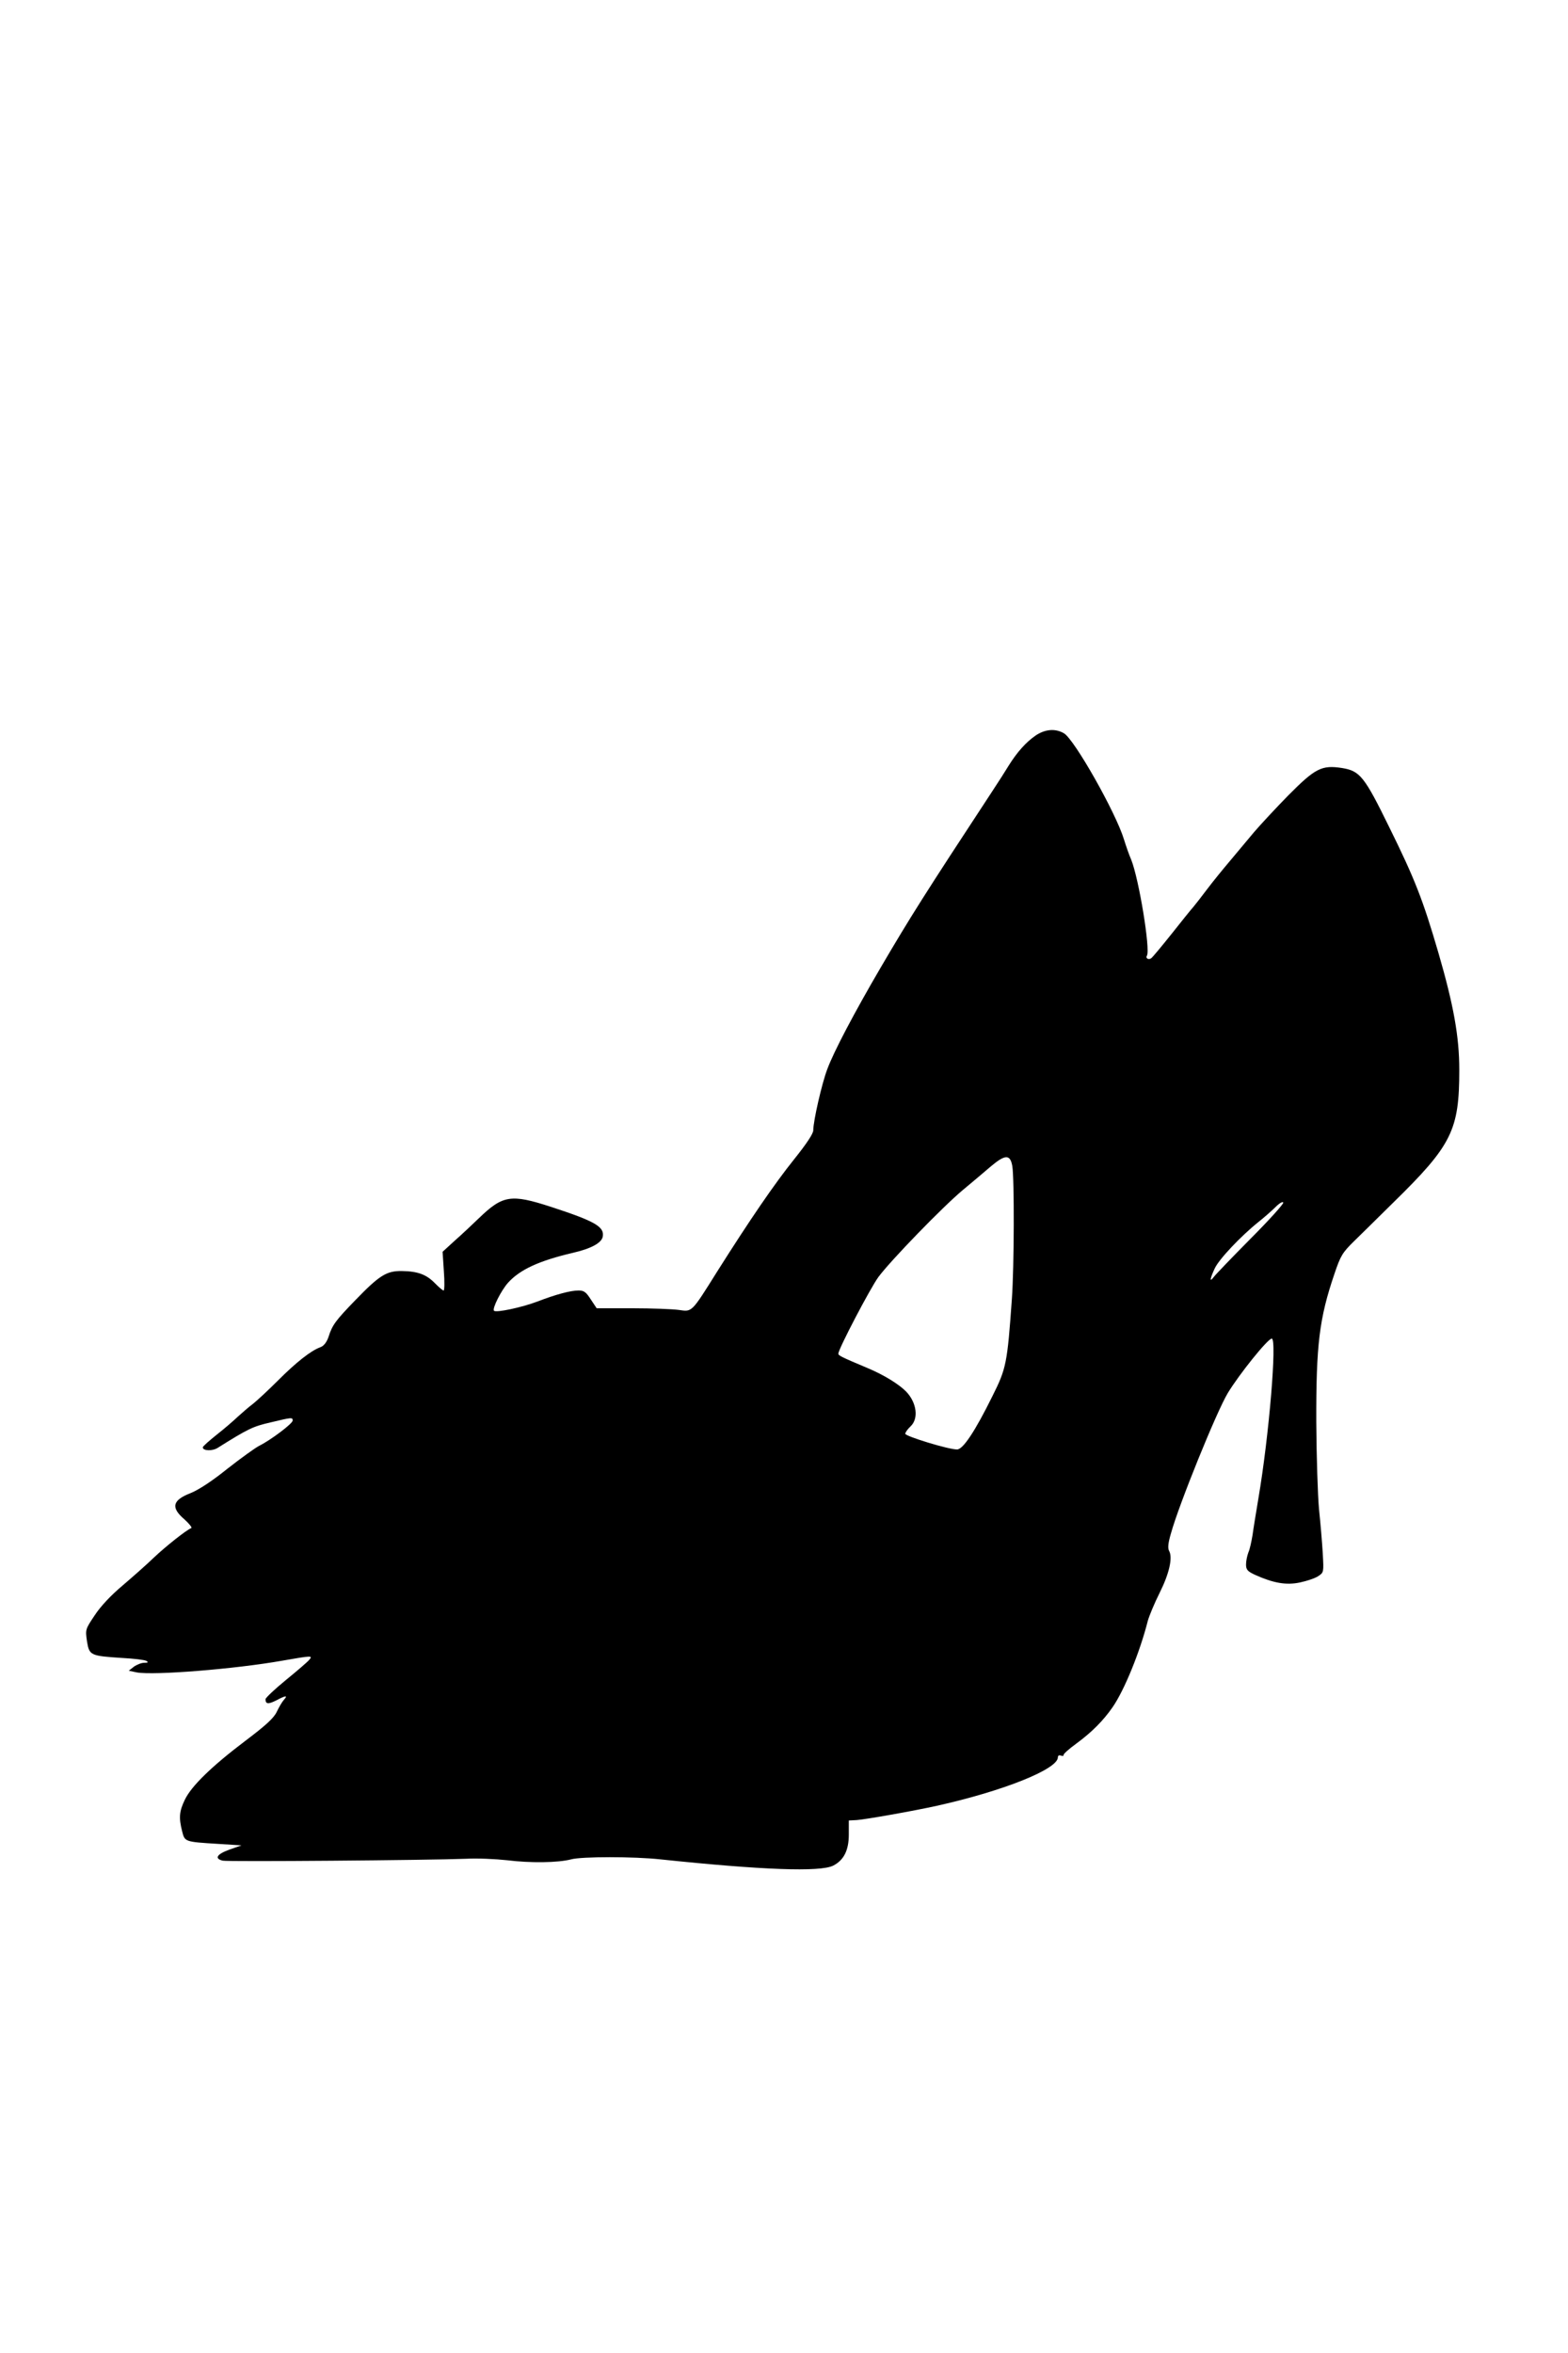 <?xml version="1.0" standalone="no"?>
<!DOCTYPE svg PUBLIC "-//W3C//DTD SVG 20010904//EN"
 "http://www.w3.org/TR/2001/REC-SVG-20010904/DTD/svg10.dtd">
<svg version="1.0" xmlns="http://www.w3.org/2000/svg"
 width="750pt" height="1125pt" viewBox="0 0 750 1125"
 preserveAspectRatio="xMidYMid meet">
<g transform="translate(0,1125) scale(0.1,-0.1)"
fill="#000000" stroke="none">
<path d="M4953 7733 c-46 -32 -88 -79 -128 -143 -15 -25 -51 -81 -80 -125
-325 -495 -390 -598 -532 -840 -127 -217 -225 -403 -256 -487 -26 -68 -67
-248 -67 -292 0 -16 -31 -63 -91 -138 -94 -117 -211 -288 -369 -538 -124 -198
-119 -192 -183 -183 -28 4 -129 8 -222 8 l-171 0 -28 42 c-23 36 -33 43 -59
43 -38 0 -109 -19 -197 -53 -74 -28 -196 -54 -207 -44 -10 10 34 97 67 134 57
63 148 105 310 143 87 20 137 47 143 77 9 48 -37 74 -248 143 -191 62 -230 56
-345 -55 -30 -29 -81 -77 -114 -106 l-59 -54 6 -92 c4 -51 3 -93 -1 -93 -5 0
-23 16 -42 35 -40 41 -81 57 -158 58 -73 1 -107 -20 -223 -140 -93 -96 -110
-118 -128 -176 -9 -25 -22 -42 -38 -48 -47 -17 -118 -74 -203 -159 -47 -47
-101 -97 -120 -112 -19 -14 -51 -42 -72 -61 -20 -19 -66 -59 -102 -87 -36 -29
-66 -55 -66 -60 0 -17 46 -19 72 -2 145 91 168 102 251 121 104 25 107 25 107
9 -1 -15 -105 -93 -159 -120 -20 -10 -89 -60 -153 -110 -73 -59 -139 -102
-177 -117 -87 -34 -95 -69 -28 -126 23 -21 37 -39 32 -41 -22 -8 -122 -87
-180 -142 -33 -32 -100 -91 -148 -132 -56 -47 -106 -100 -134 -143 -45 -67
-45 -68 -37 -124 11 -68 16 -70 169 -80 55 -3 107 -9 115 -14 11 -6 9 -9 -10
-9 -14 0 -36 -9 -50 -19 l-24 -19 38 -8 c82 -15 470 16 696 56 143 25 147 25
129 4 -7 -9 -57 -52 -111 -96 -54 -44 -98 -86 -98 -92 0 -24 13 -25 51 -6 47
25 57 25 37 3 -9 -10 -24 -36 -34 -57 -14 -30 -51 -64 -149 -138 -164 -124
-260 -218 -291 -283 -27 -56 -29 -86 -13 -150 13 -51 11 -51 174 -61 l110 -7
-57 -20 c-61 -22 -74 -43 -33 -53 24 -6 989 2 1165 9 52 3 140 -1 195 -7 112
-14 245 -12 306 4 50 14 302 14 429 0 487 -51 762 -61 825 -30 51 26 75 73 75
149 l0 67 38 2 c42 3 269 43 382 68 316 70 580 175 580 232 0 8 6 12 15 8 8
-3 14 -1 12 3 -1 5 27 30 63 56 72 53 127 108 172 173 56 81 131 265 168 412
7 25 32 85 57 135 46 92 63 168 45 200 -7 13 -5 37 9 84 37 135 218 582 272
671 54 89 191 260 210 260 26 0 -13 -466 -64 -765 -11 -66 -24 -145 -28 -175
-5 -30 -13 -68 -20 -83 -6 -16 -11 -41 -11 -57 0 -25 7 -33 44 -50 87 -39 148
-50 214 -36 33 7 72 20 87 30 27 18 27 18 22 109 -3 51 -11 146 -18 212 -6 66
-12 253 -13 415 -1 370 14 496 87 710 29 86 38 101 93 155 34 33 118 116 188
185 281 275 316 346 316 635 0 158 -27 309 -100 560 -74 253 -112 351 -235
600 -119 243 -140 269 -226 283 -97 15 -128 -1 -256 -130 -61 -62 -135 -142
-165 -177 -29 -35 -80 -96 -113 -135 -33 -39 -83 -100 -110 -136 -27 -36 -57
-74 -66 -85 -10 -11 -57 -69 -105 -130 -48 -60 -92 -113 -98 -117 -13 -9 -28
1 -20 13 17 29 -38 365 -75 458 -11 25 -26 69 -35 98 -39 128 -237 478 -287
507 -41 24 -90 20 -136 -11z m-111 -2058 c10 -60 9 -481 -2 -635 -22 -310 -27
-333 -93 -465 -84 -170 -141 -255 -169 -255 -39 -1 -248 63 -248 75 0 6 11 22
25 35 40 37 30 113 -20 166 -34 35 -106 80 -185 113 -126 53 -140 60 -140 69
0 22 153 314 192 367 59 79 305 333 403 415 43 36 103 86 134 113 69 58 93 59
103 2z m1139 -348 c-88 -89 -167 -171 -175 -182 -21 -28 -20 -12 4 40 20 44
125 155 210 223 25 20 61 51 80 70 20 20 36 29 38 22 2 -6 -68 -84 -157 -173z"/>
</g>
</svg>
